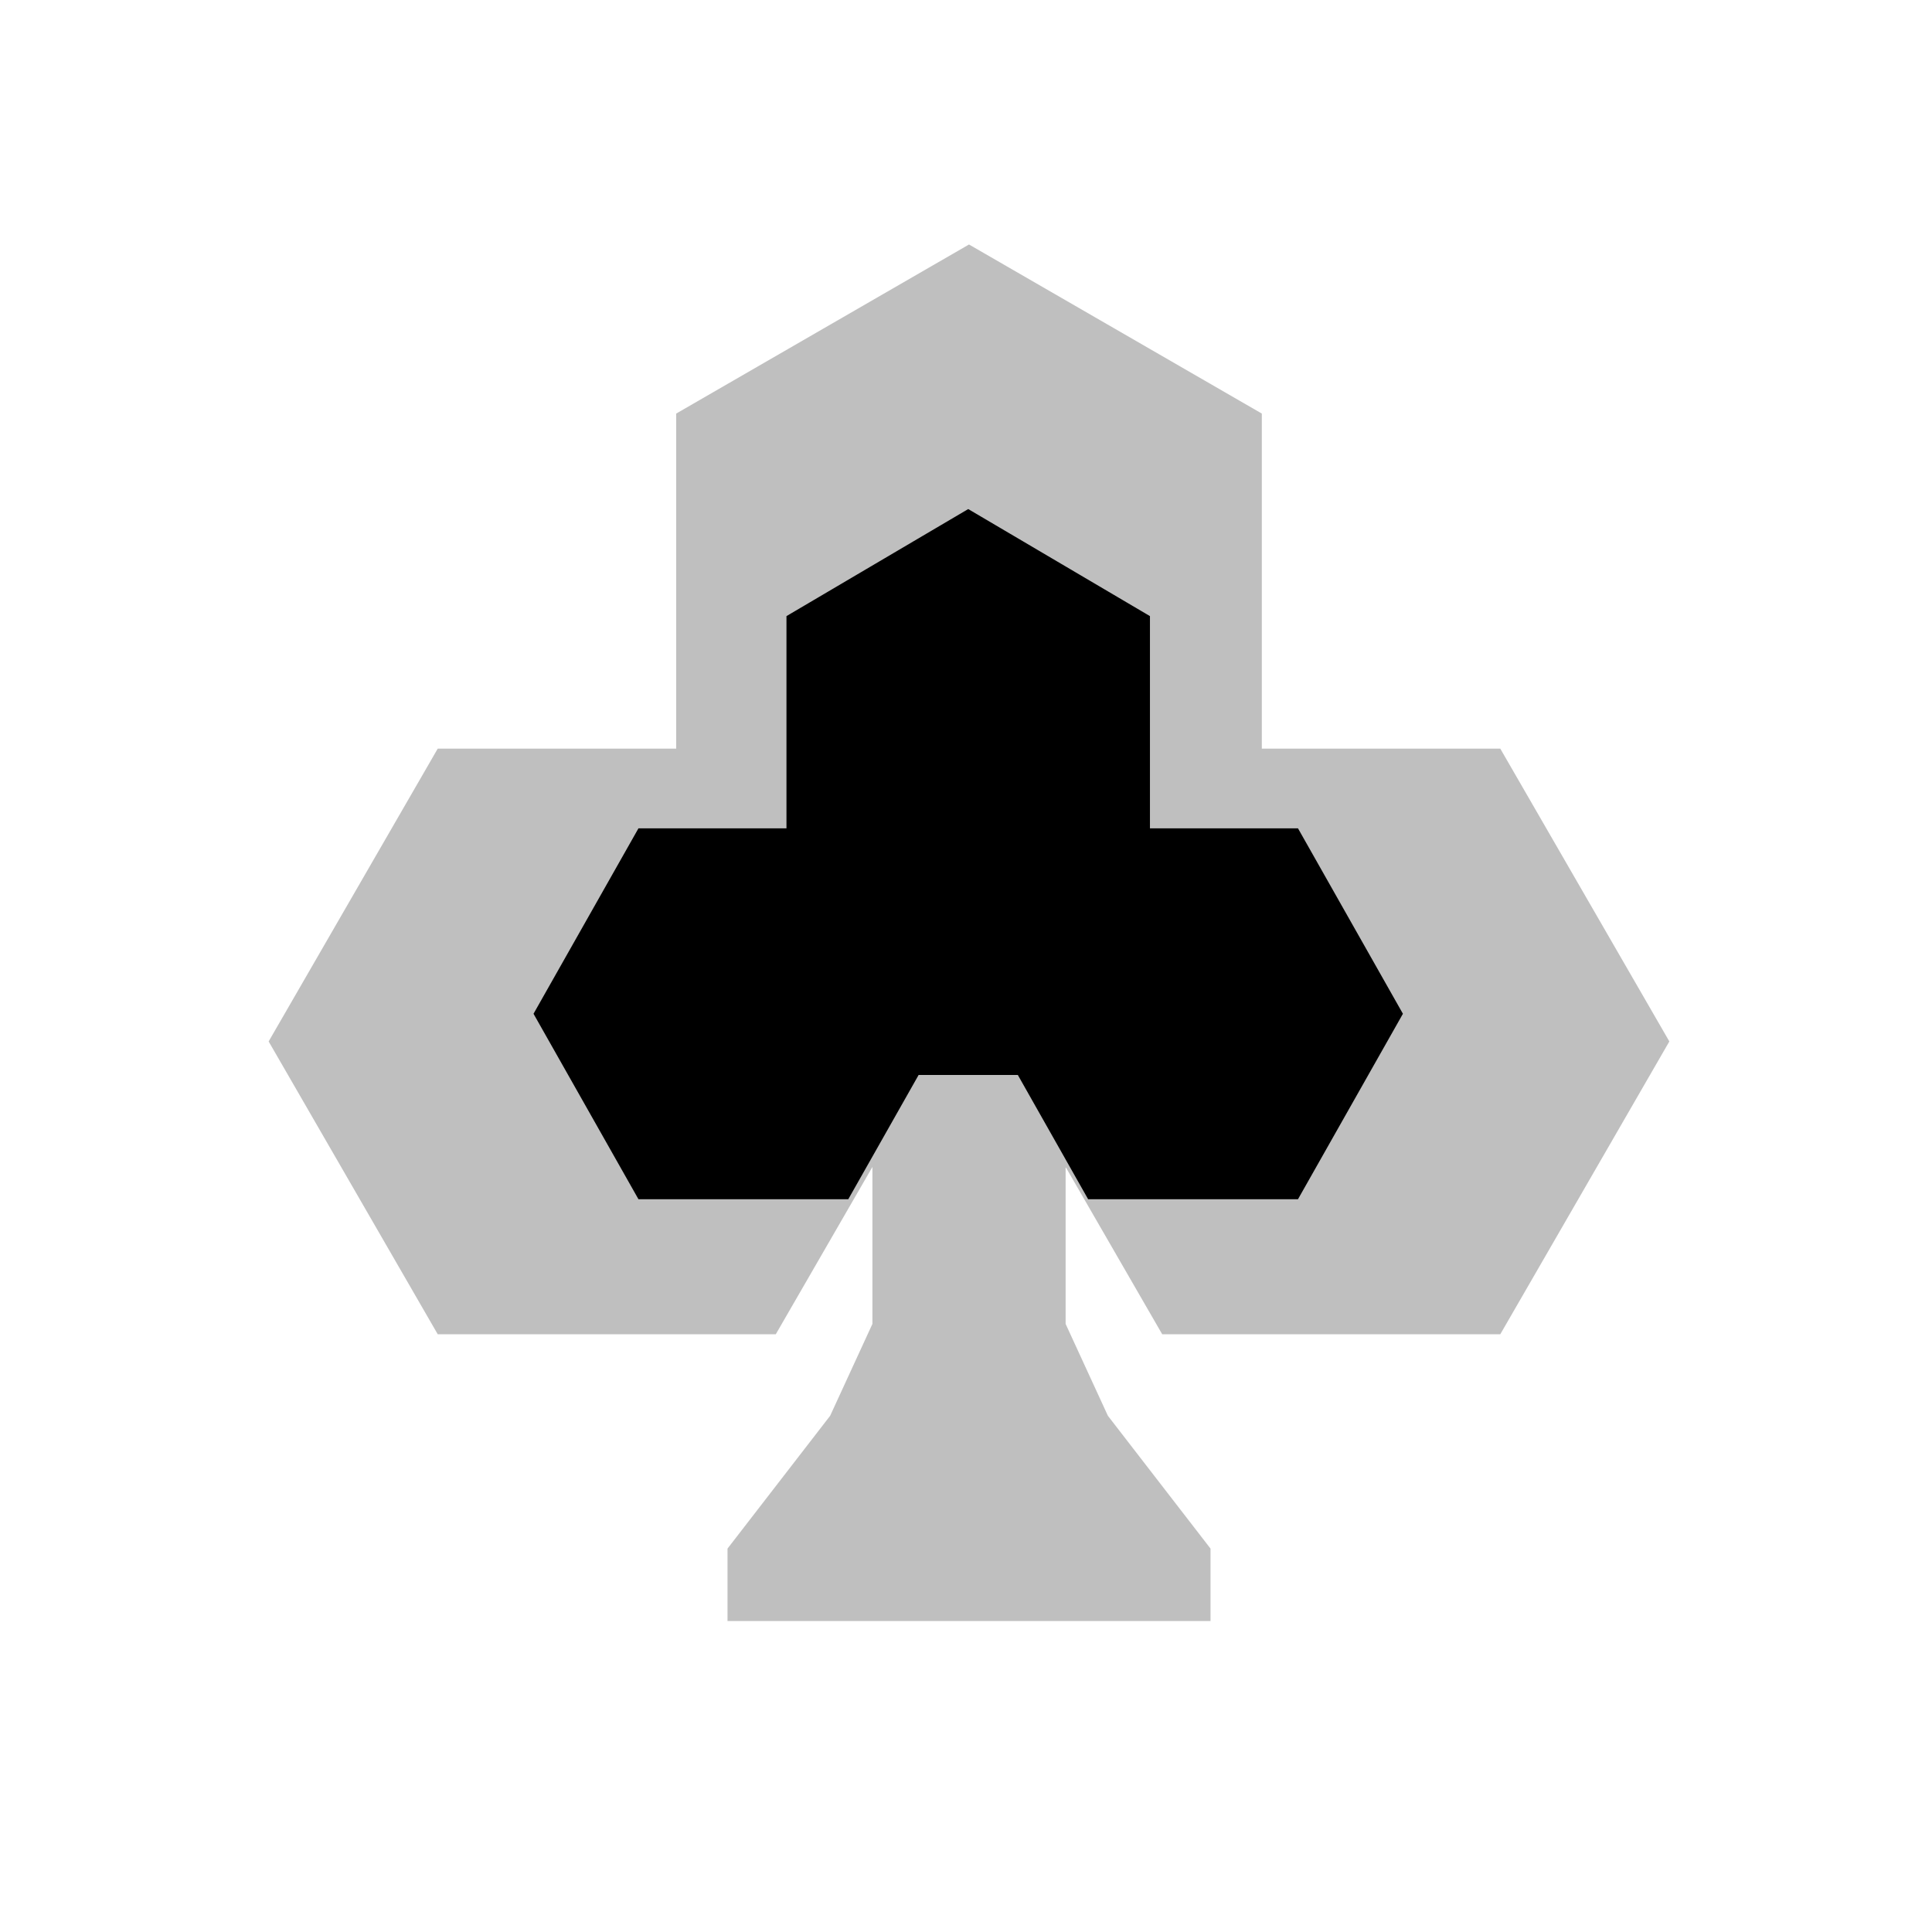 <svg viewBox="0 0 80 80" fill="none">
  <path opacity="0.25" fill-rule="evenodd" clip-rule="evenodd" d="M52.249 17.125L40.124 10.124L28 17.125L28 31L18.125 31L11.124 43.124L18.125 55.248H32.124L36.125 48.32V54.82L34.375 58.624L30.125 64.124L30.125 67.124H50.125V64.124L45.875 58.624L44.125 54.82V48.321L48.124 55.248H62.124L69.124 43.124L62.124 31H52.249V17.125Z" fill="currentColor" />
  <path fill-rule="evenodd" clip-rule="evenodd" d="M47.617 25.512L40.092 21.079L32.566 25.512V34.3L26.437 34.3L22.092 41.978L26.437 49.657H35.126L38.038 44.512H42.146L45.057 49.657H53.747L58.092 41.978L53.747 34.3L47.617 34.3V25.512Z" fill="currentColor" />
</svg>